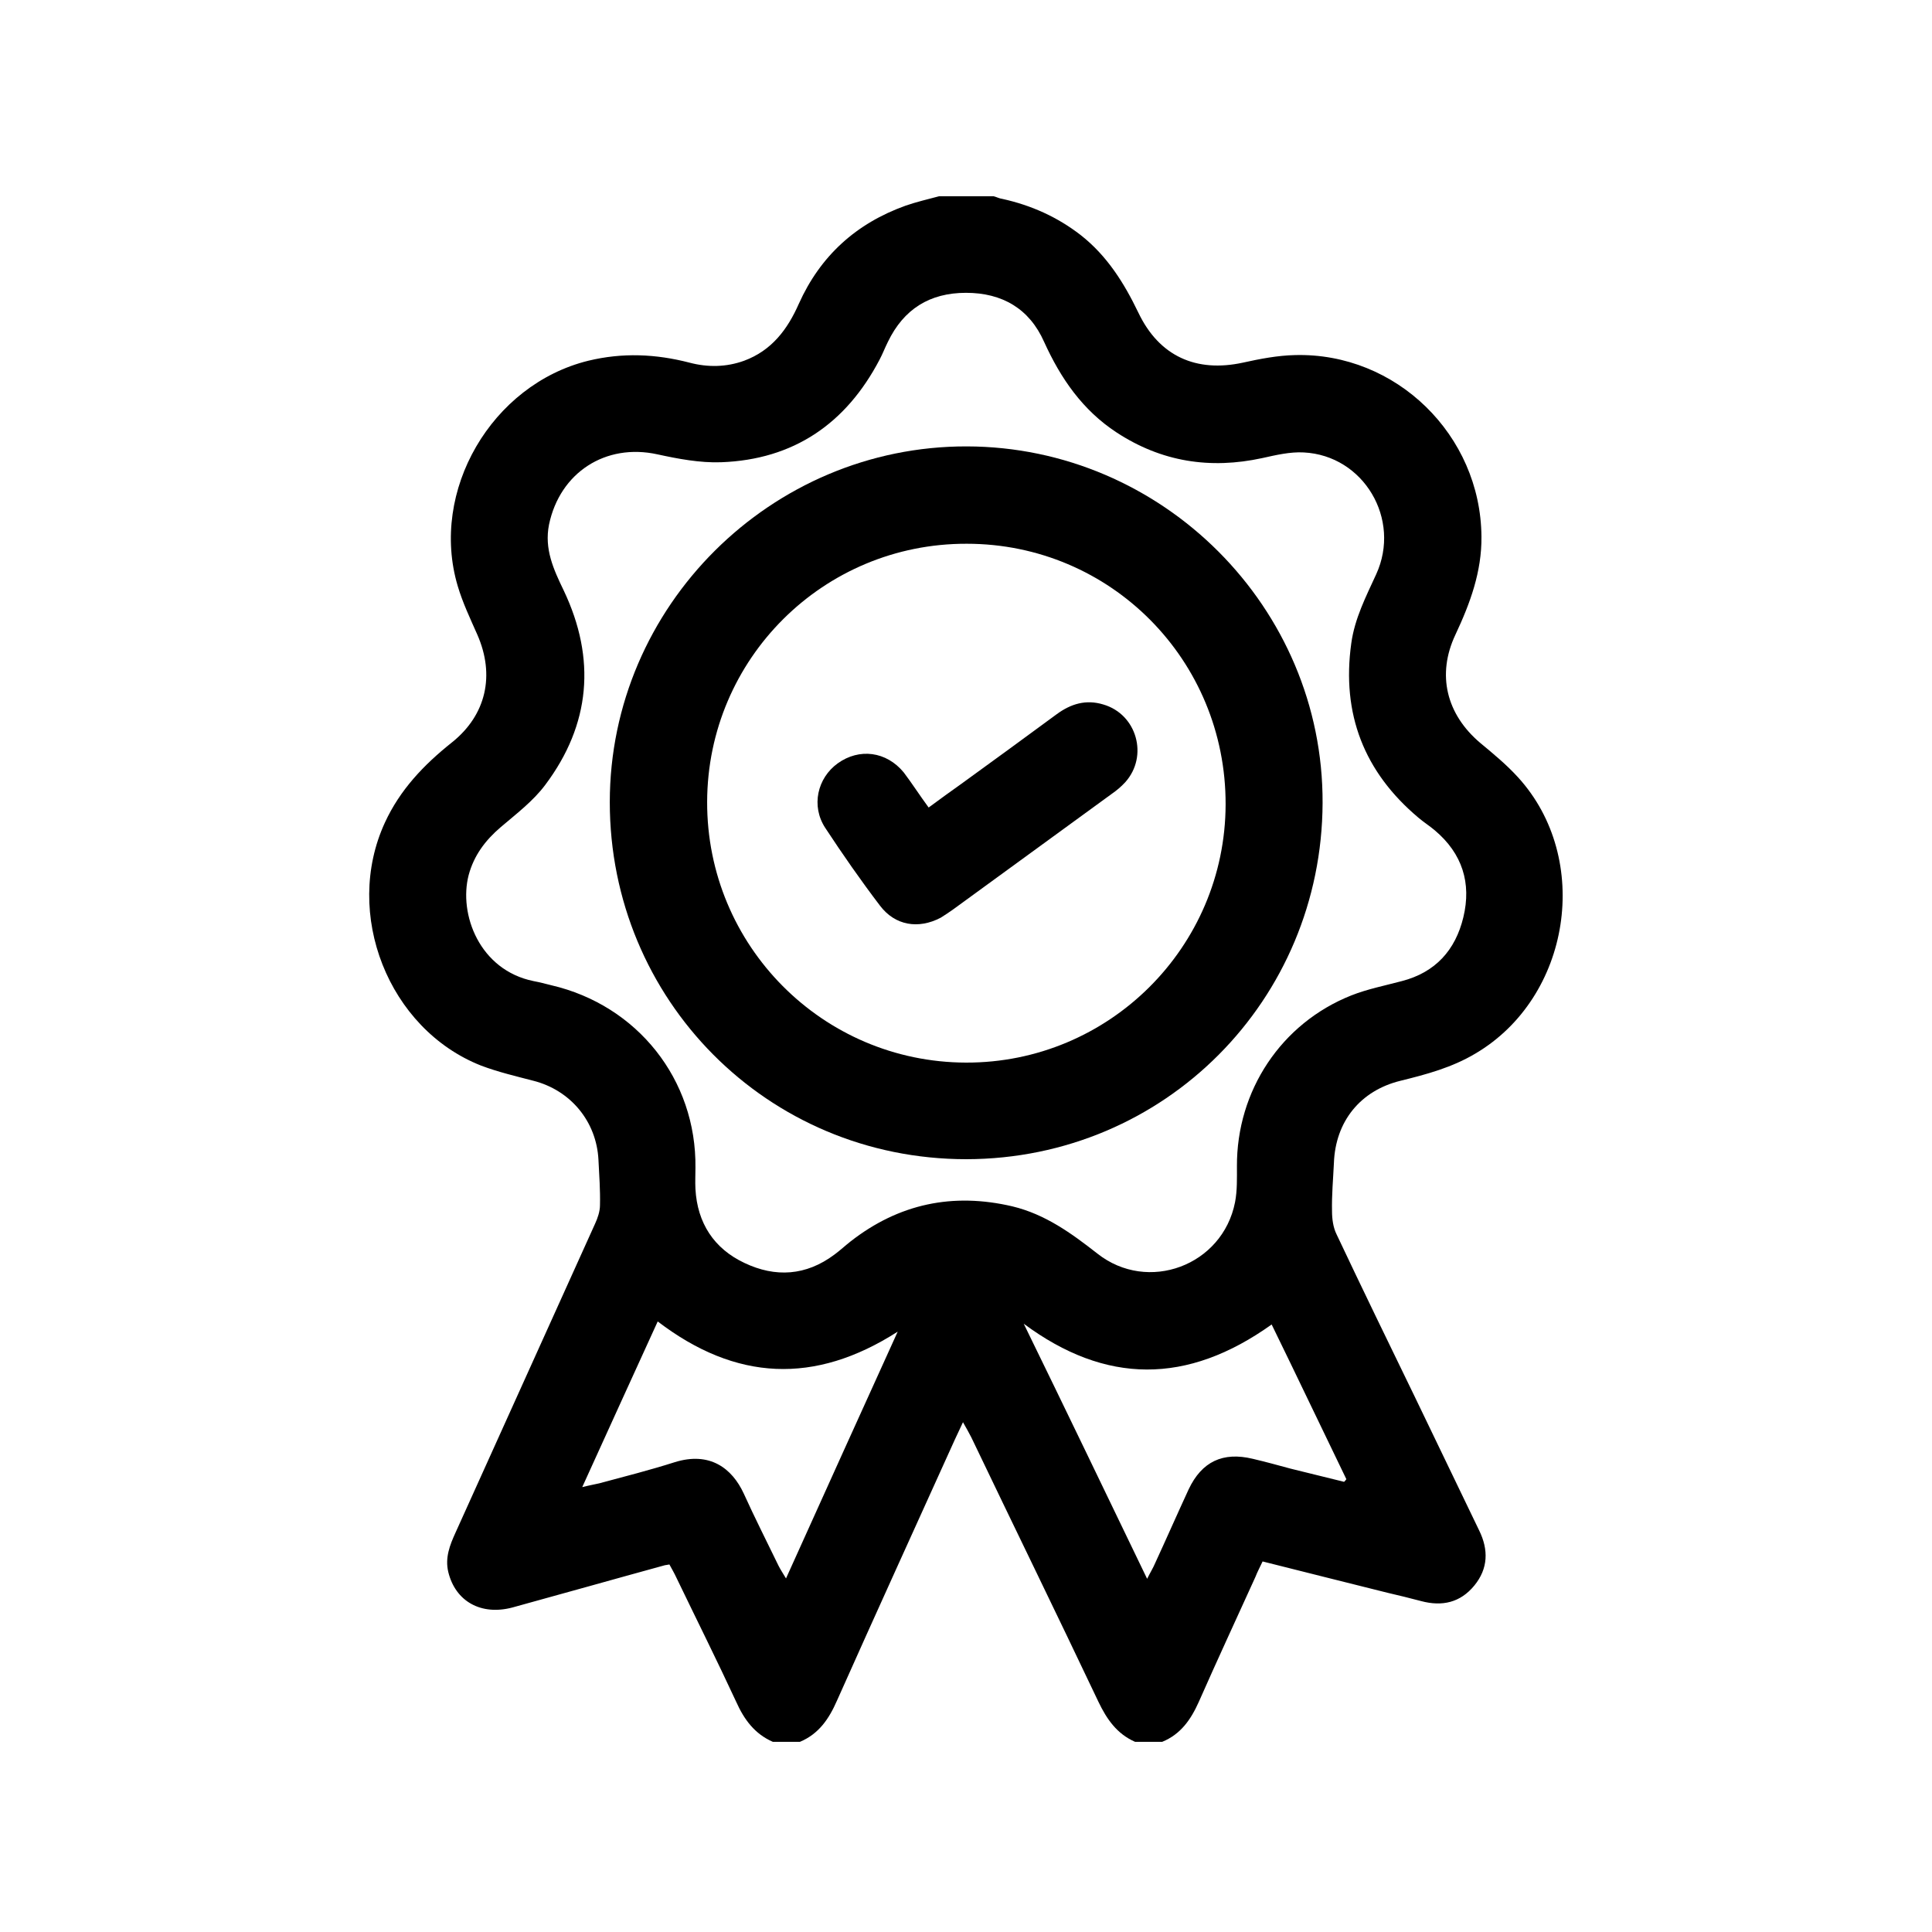 <?xml version="1.0" encoding="utf-8"?>
<!-- Generator: Adobe Illustrator 22.0.1, SVG Export Plug-In . SVG Version: 6.00 Build 0)  -->
<svg version="1.1" id="Capa_1" xmlns="http://www.w3.org/2000/svg" xmlns:xlink="http://www.w3.org/1999/xlink" x="0px" y="0px"
	 viewBox="0 0 512 512" style="enable-background:new 0 0 512 512;" xml:space="preserve">
<g>
	<g>
		<path d="M248.9,52c4.8,0,9.6,0,14.4,0c0.8,0.2,1.5,0.6,2.3,0.7c7.7,1.7,14.6,4.8,20.8,9.6c7,5.5,11.5,12.7,15.3,20.6
			c5.5,11.5,15.3,15.9,27.7,13.2c4.5-1,9.2-1.9,13.8-2c26.8-0.7,49.2,21.2,49.4,48.1c0.1,9.3-3,17.7-6.9,26
			c-5,10.6-2.4,21.1,6.6,28.7c3.5,2.9,7,5.8,10,9.1c19.7,21.6,14,58.3-11.3,73.2c-6.2,3.7-12.9,5.5-19.8,7.2
			c-10.7,2.6-17.3,10.8-17.7,21.8c-0.2,4.3-0.6,8.5-0.5,12.8c0,2,0.3,4.3,1.2,6.1c6.8,14.4,13.8,28.8,20.8,43.2
			c5.7,11.8,11.3,23.5,17,35.3c2.5,5.1,2.4,10.1-1.3,14.6c-3.7,4.5-8.5,5.6-14.1,4.1c-3-0.8-5.9-1.5-8.9-2.2
			c-10.9-2.7-21.9-5.5-33.1-8.3c-0.7,1.5-1.4,2.8-1.9,4.1c-5,11-10.1,22-15,33.1c-2.1,4.7-4.8,8.6-9.7,10.6c-2.4,0-4.8,0-7.2,0
			c-4.8-2.1-7.5-6-9.7-10.6c-11.1-23.4-22.5-46.7-33.7-70.1c-0.6-1.2-1.3-2.4-2.2-4c-1,2.1-1.6,3.4-2.2,4.7
			c-10.4,23-20.9,46-31.2,69.1c-2.1,4.8-4.8,8.8-9.8,10.9c-2.4,0-4.8,0-7.2,0c-4.8-2.1-7.6-5.9-9.7-10.6
			c-5.1-11-10.5-21.8-15.8-32.8c-0.6-1.3-1.3-2.5-1.9-3.6c-0.7,0.1-1,0.2-1.2,0.2c-13.5,3.7-26.9,7.5-40.4,11.2
			c-8.3,2.2-15.1-1.6-17-9.4c-0.9-3.8,0.4-7.1,1.9-10.4c12.3-27.3,24.7-54.6,37-81.9c0.7-1.5,1.3-3.3,1.3-4.9c0.1-4-0.2-8-0.4-12
			c-0.5-10.2-7.4-18.5-17.3-21c-4.6-1.2-9.3-2.3-13.8-4c-24.6-9.7-36.6-40.3-25.5-64.4c4-8.7,10.3-15.3,17.7-21.2
			c9.2-7.3,11.5-17.9,6.8-28.6c-1.9-4.3-3.9-8.5-5.2-12.9c-7.5-25.2,9-53.4,34.6-59.7c9.1-2.2,17.9-1.8,26.8,0.5
			c4.9,1.3,9.8,1.2,14.5-0.5c7.3-2.7,11.5-8.3,14.5-15.1c5.7-12.7,15.2-21.3,28.3-26C242.9,53.5,245.9,52.8,248.9,52z M184.3,309.5
			c0,1.9-0.1,3.7,0,5.6c0.5,9,4.9,15.8,13,19.6c8.2,3.9,16.3,3.4,23.8-2.2c1.5-1.1,2.9-2.4,4.3-3.5c12.8-10,27.1-13,42.9-9.3
			c8.7,2.1,15.6,7.1,22.5,12.5c13.4,10.6,33.2,3.2,36.5-13.6c0.6-3.1,0.5-6.4,0.5-9.5c-0.1-20,11.7-37.9,30.3-45.3
			c4.3-1.7,8.9-2.6,13.4-3.8c8.9-2.3,14.2-8.2,16.3-16.9c2.2-9.1-0.3-16.9-7.5-23c-1.4-1.2-3-2.2-4.4-3.4
			c-14.4-12.1-20.4-27.5-17.8-46.2c0.9-6.6,3.9-12.4,6.6-18.3c6.7-14.6-3.3-31.5-19.2-32.3c-3.6-0.2-7.4,0.7-11,1.5
			c-13.8,3-26.7,1-38.6-6.8c-9-5.9-14.8-14.3-19.2-24c-3.9-8.8-11.1-13-20.7-13c-9.6,0-16.5,4.3-20.7,13c-0.8,1.6-1.4,3.2-2.2,4.7
			c-8.9,17-22.8,26.5-42,27.2c-5.6,0.2-11.4-0.9-16.9-2.1c-13.7-3-25.8,4.8-28.7,18.6c-1.3,6.5,1.2,11.9,3.9,17.5
			c8.6,18.1,7.1,35.5-4.9,51.5c-3.2,4.3-7.7,7.7-11.8,11.2s-7.1,7.5-8.5,12.7c-2.7,10.4,2.9,25.2,17.2,28.1c1.6,0.3,3.1,0.7,4.7,1.1
			C168.9,266.4,184.6,286.1,184.3,309.5z M154.3,394.1c2-0.5,3.2-0.7,4.5-1c6.7-1.8,13.4-3.5,20-5.6c9.3-2.9,15.2,1.6,18.3,8.3
			c2.9,6.4,6.1,12.7,9.2,19.1c0.5,1,1.1,1.9,2,3.4c10-22.2,19.8-43.8,29.6-65.4c-22,14.1-42.9,13.1-63.6-2.7
			C167.6,364.8,161.1,379.2,154.3,394.1z M304,418.4c0.9-1.8,1.6-2.9,2.1-4.1c3-6.5,5.9-13.1,8.9-19.6c3.5-7.4,9.1-10,17-8.1
			c3.4,0.8,6.7,1.7,10,2.6c4.7,1.2,9.5,2.3,14.2,3.5c0.2-0.2,0.4-0.4,0.6-0.7c-6.6-13.6-13.1-27.3-19.8-41
			c-22.4,16-44,15.9-65.7-0.2C282.2,373.1,292.9,395.4,304,418.4z"/>
		<path d="M256.2,118.3c51.9,0.1,94.5,42.7,94.3,94.5c-0.2,52.1-41.7,94.3-94.4,94.4c-52.9,0-94.5-42.4-94.5-94.6
			C161.6,160.6,204.4,118.2,256.2,118.3z M256.2,144.1c-38-0.1-68.7,30.5-68.8,68.4c-0.1,38.1,30.6,69,68.6,69.1
			c37.9,0.1,68.7-30.6,68.8-68.4C324.9,174.9,294.3,144.1,256.2,144.1z"/>
		<path d="M246.1,214c3.1-2.3,5.9-4.3,8.7-6.3c8.4-6.1,16.8-12.2,25.2-18.4c3.8-2.8,7.8-4,12.4-2.6c8.9,2.6,12,13.7,5.8,20.6
			c-1.1,1.2-2.3,2.2-3.6,3.1c-14,10.2-28,20.4-42,30.6c-1.1,0.8-2.2,1.5-3.3,2.2c-5.9,3.1-12.1,2.1-16.1-3.2
			c-5.1-6.7-9.9-13.6-14.5-20.6c-3.8-5.8-2.1-13.2,3.3-17.1c5.7-4.1,12.9-3.2,17.5,2.4C241.7,207.6,243.6,210.6,246.1,214z"/>
	</g>
</g>
</svg>
